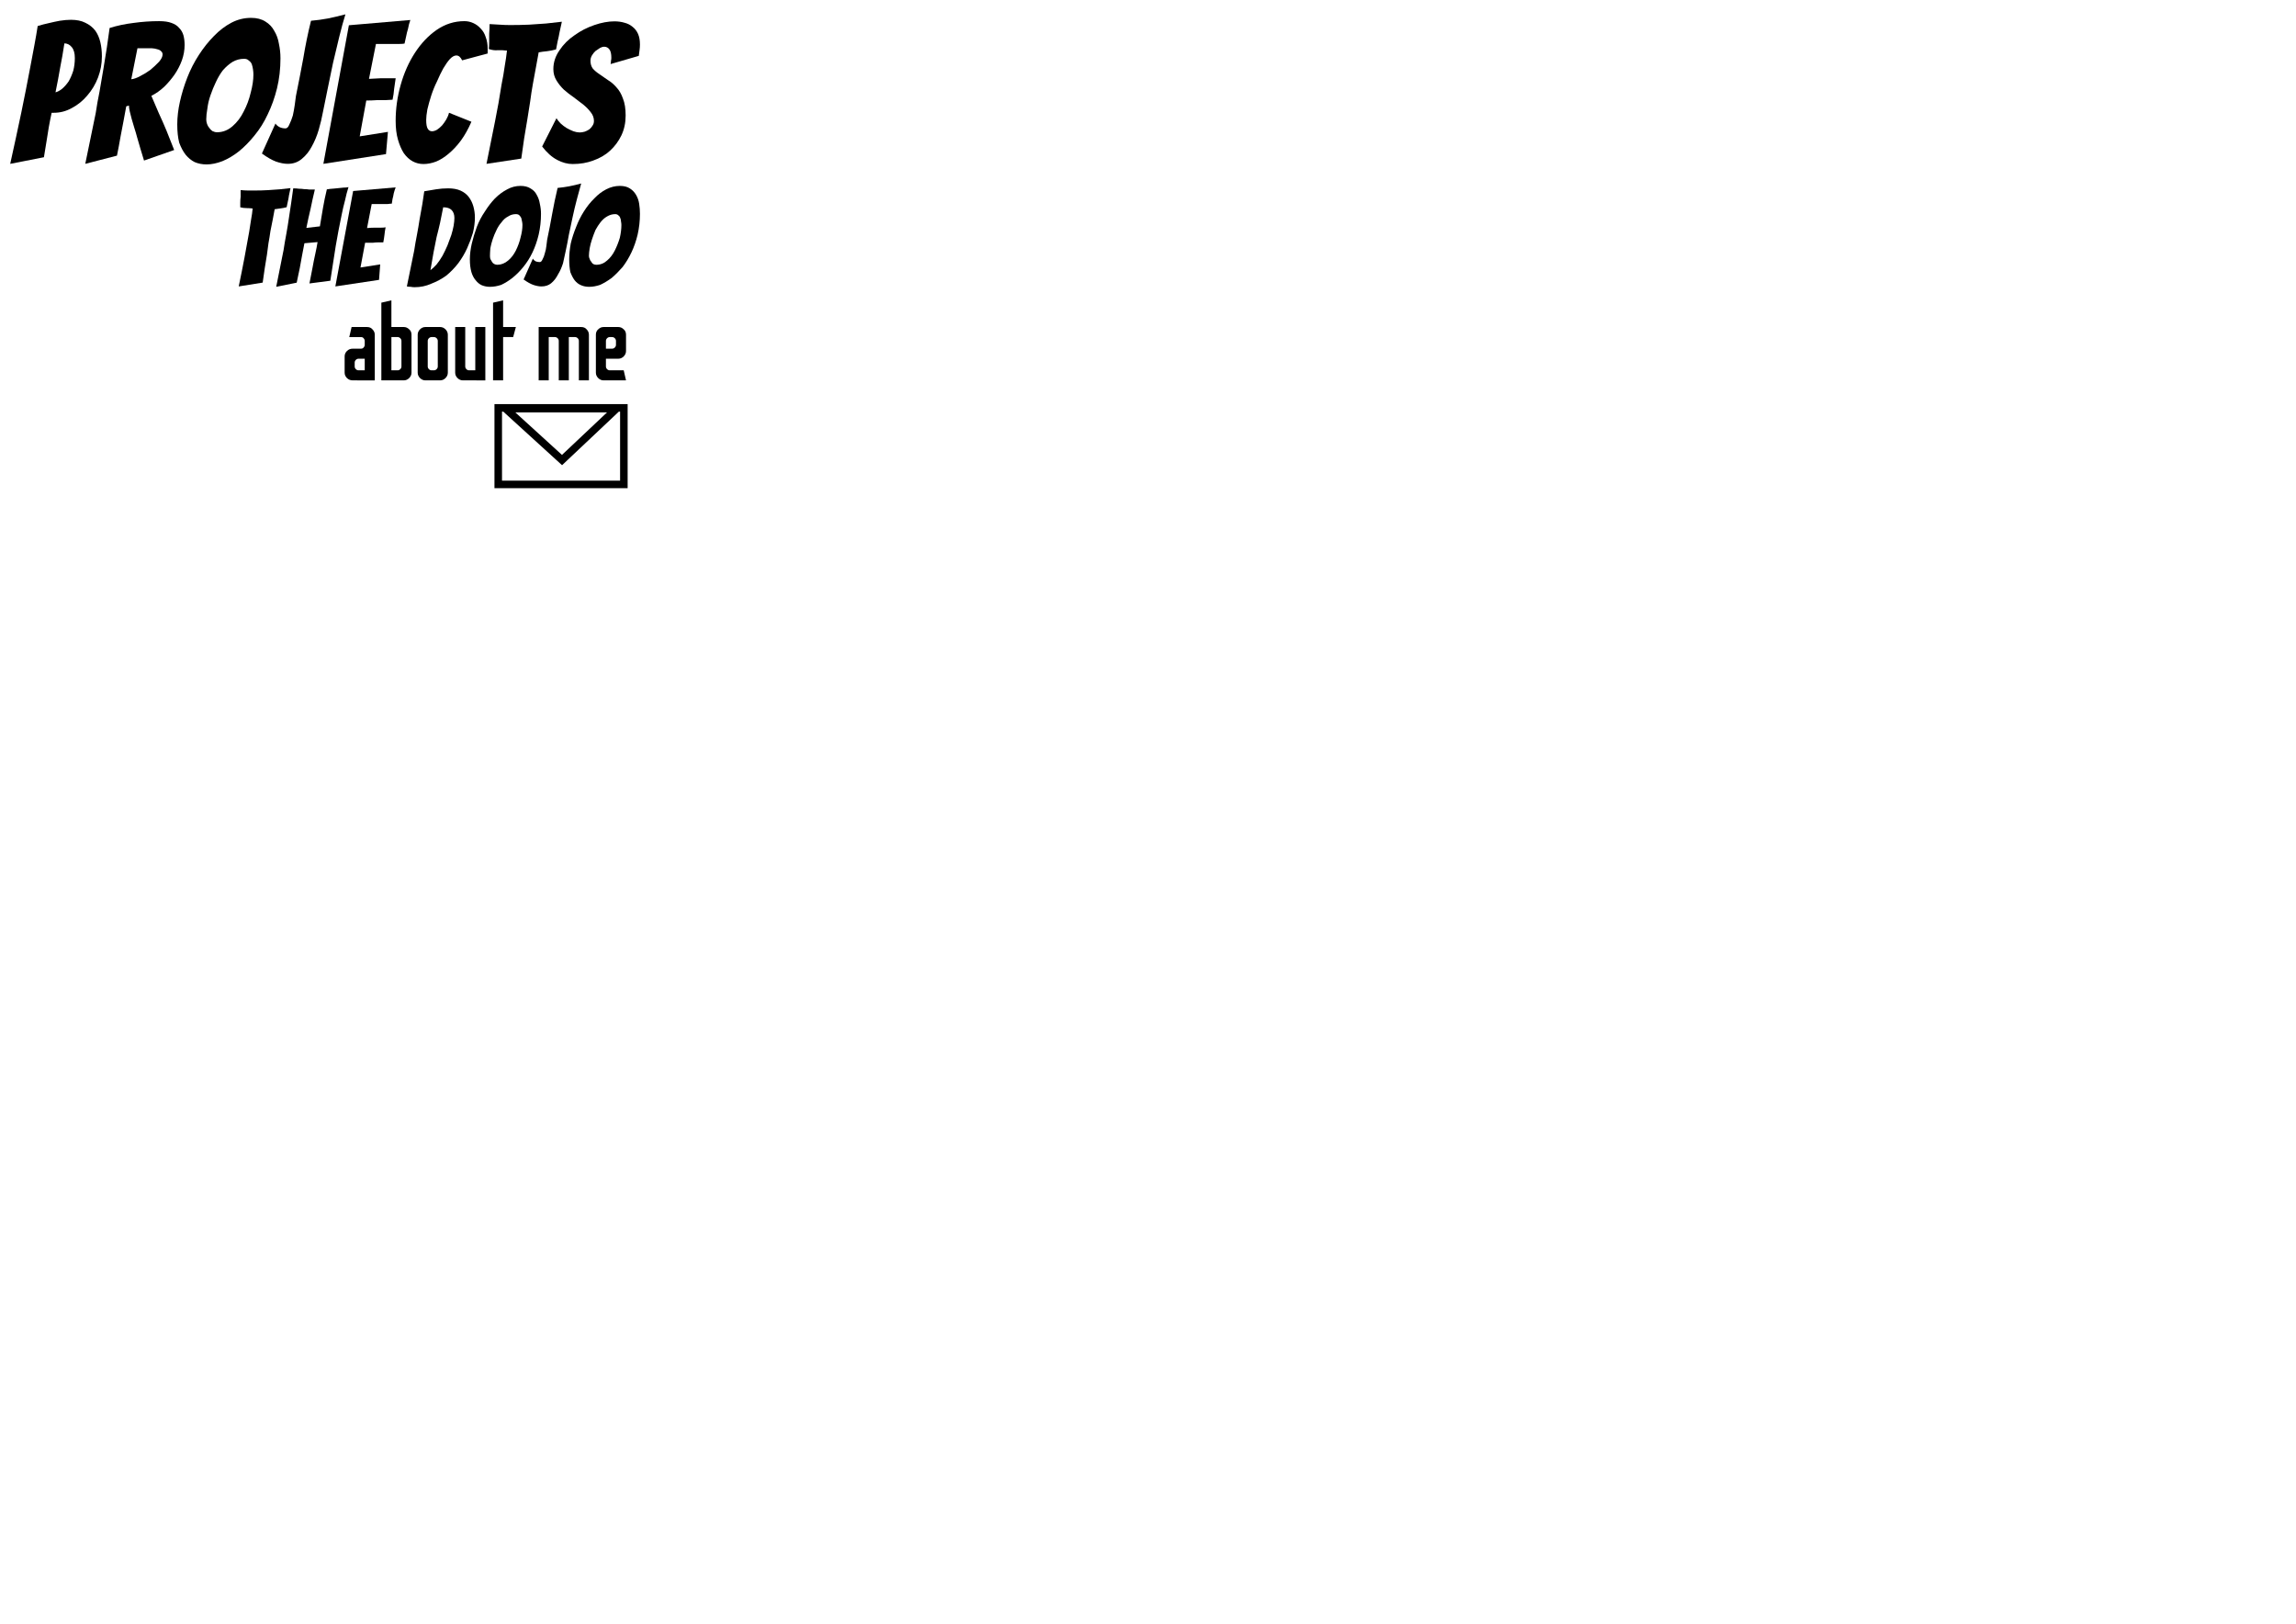 <?xml version="1.0" encoding="UTF-8" standalone="no"?>
<!-- Created with Inkscape (http://www.inkscape.org/) -->

<svg
   width="594mm"
   height="420mm"
   viewBox="0 0 594 420"
   version="1.1"
   id="svg5"
   inkscape:version="1.1.2 (76b9e6a115, 2022-02-25)"
   sodipodi:docname="main-menu(optimized).svg"
   xmlns:inkscape="http://www.inkscape.org/namespaces/inkscape"
   xmlns:sodipodi="http://sodipodi.sourceforge.net/DTD/sodipodi-0.dtd"
   xmlns="http://www.w3.org/2000/svg"
   xmlns:svg="http://www.w3.org/2000/svg">
  <sodipodi:namedview
     id="namedview7"
     pagecolor="#ffffff"
     bordercolor="#111111"
     borderopacity="1"
     inkscape:pageshadow="0"
     inkscape:pageopacity="0"
     inkscape:pagecheckerboard="1"
     inkscape:document-units="px"
     showgrid="false"
     units="mm"
     width="1000px"
     inkscape:zoom="0.7409"
     inkscape:cx="313.8"
     inkscape:cy="238.2"
     inkscape:window-width="1920"
     inkscape:window-height="1052"
     inkscape:window-x="0"
     inkscape:window-y="0"
     inkscape:window-maximized="1"
     inkscape:current-layer="svg5"
     fit-margin-top="10"
     fit-margin-left="10"
     fit-margin-right="10"
     fit-margin-bottom="10"
     lock-margins="true" />
  <defs
     id="defs2" />
  <g
     inkscape:label="Layer 1"
     inkscape:groupmode="layer"
     id="layer1"
     transform="translate(-86.74,-46.37)" />
  <g
     aria-label="Projects"
     id="projects-link"
     style="font-size:50.422px;line-height:1.25;font-family:Bangers;-inkscape-font-specification:'Bangers, Normal';letter-spacing:0px;word-spacing:0px;stroke-width:1.131"
     transform="translate(-86.74,-45.31)">
    <path
       d="m 89.38,87.69 q 1.51,-6.8 2.88,-13.31 0.55,-2.72 1.16,-5.75 0.6,-3.02 1.15,-5.95 0.56,-2.92 1.06,-5.64 0.51,-2.73 0.86,-5 1.46,-0.45 2.88,-0.75 1.43,-0.35 2.83,-0.61 1.6,-0.25 2.9,-0.25 2.2,0 3.7,0.76 1.6,0.75 2.6,2.06 0.9,1.27 1.3,2.98 0.4,1.71 0.4,3.68 0,2.82 -1,5.45 -1,2.62 -2.8,4.68 -1.7,2.02 -4,3.23 -2.2,1.21 -4.6,1.21 h -0.6 q -0.38,1.72 -0.74,3.73 -0.35,2.02 -0.6,3.73 -0.35,2.02 -0.66,4.04 z M 103.4,56.53 q -0.5,3.33 -1.1,6.3 -0.5,2.98 -1.2,6.36 0.8,-0.2 1.7,-0.91 0.9,-0.76 1.7,-1.92 0.7,-1.21 1.2,-2.77 0.4,-1.56 0.4,-3.28 0,-1.86 -0.8,-2.82 -0.8,-0.96 -1.9,-0.96 z"
       id="projects-letter-p" />
    <path
       d="m 108.8,87.69 q 1.4,-6.7 2.7,-13.11 0.4,-2.72 1,-5.64 0.5,-2.98 1,-5.85 0.5,-2.93 0.9,-5.6 0.4,-2.72 0.7,-4.94 2.9,-0.91 6.2,-1.31 3.3,-0.46 6.6,-0.46 2,0 3.2,0.46 1.3,0.45 2,1.31 0.8,0.81 1.1,1.91 0.3,1.11 0.3,2.48 0,2.01 -0.7,3.98 -0.7,1.91 -1.9,3.68 -1.2,1.71 -2.7,3.18 -1.5,1.41 -3.3,2.32 0.9,2.01 1.9,4.43 1.1,2.37 2,4.54 1,2.52 2,5.04 l -7.8,2.73 q -1,-3.23 -1.8,-6.06 -0.3,-1.15 -0.7,-2.37 -0.4,-1.26 -0.7,-2.36 -0.3,-1.11 -0.5,-1.97 -0.2,-0.91 -0.2,-1.46 l -0.7,0.2 q -0.3,1.61 -0.7,3.78 -0.4,2.17 -0.8,4.18 -0.4,2.37 -0.9,4.79 z m 11.9,-21.88 q 1,-0.1 2.3,-0.81 1.4,-0.7 2.7,-1.66 1.2,-1.01 2.2,-2.07 0.9,-1.06 0.9,-1.86 0,-0.56 -0.4,-0.86 -0.3,-0.35 -1,-0.51 -0.6,-0.2 -1.4,-0.25 -0.7,-0 -1.5,-0 -0.6,0 -1.2,0 -0.5,0 -1,0 z"
       id="projects-letter-r" />
    <path
       d="m 159.3,60.36 q 0,4.14 -0.9,7.82 -0.9,3.63 -2.4,6.71 -1.4,3.02 -3.4,5.44 -1.9,2.37 -4,4.09 -2.1,1.66 -4.3,2.57 -2.2,0.85 -4.1,0.85 -1.7,0 -3.1,-0.6 -1.3,-0.66 -2.3,-1.87 -1,-1.26 -1.7,-3.17 -0.5,-1.97 -0.5,-4.69 0,-2.83 0.7,-5.95 0.7,-3.13 1.9,-6.2 1.2,-3.08 3,-5.85 1.8,-2.78 3.9,-4.89 2.1,-2.17 4.5,-3.43 2.4,-1.26 5.1,-1.26 2.2,0 3.7,0.95 1.5,0.91 2.3,2.42 0.9,1.47 1.2,3.33 0.4,1.87 0.4,3.73 z M 140.1,76.2 q 0,0.55 0.2,1.16 0.2,0.6 0.6,1.05 0.3,0.46 0.8,0.81 0.6,0.3 1.2,0.3 2.2,0 4,-1.56 1.8,-1.56 2.9,-3.83 1.2,-2.27 1.8,-4.84 0.7,-2.57 0.7,-4.69 0,-0.61 -0.1,-1.31 -0.1,-0.71 -0.3,-1.31 -0.2,-0.61 -0.8,-1.01 -0.4,-0.45 -1.2,-0.45 -1.6,0 -3,0.8 -1.3,0.81 -2.5,2.17 -1,1.31 -1.8,3.03 -0.8,1.66 -1.4,3.42 -0.6,1.72 -0.8,3.38 -0.3,1.67 -0.3,2.88 z"
       id="projects-letter-o" />
    <path
       d="m 170.3,74.23 q -0.4,2.22 -1.1,4.64 -0.7,2.37 -1.8,4.33 -1,1.92 -2.6,3.23 -1.5,1.26 -3.6,1.26 -1.4,0 -3.1,-0.6 -1.6,-0.61 -3.6,-2.07 l 3.5,-7.76 q 0.3,0.5 1,0.9 0.7,0.36 1.6,0.36 0.6,0 1,-1.01 0.5,-1.01 0.9,-2.32 0.3,-1.36 0.5,-2.78 0.2,-1.41 0.3,-2.26 1,-4.9 1.9,-9.74 0.8,-4.89 2,-9.73 2.3,-0.2 4.4,-0.6 2.2,-0.46 4.5,-1.06 -0.8,2.57 -1.6,5.85 -0.8,3.28 -1.6,6.7 -0.7,3.43 -1.4,6.76 -0.7,3.28 -1.2,5.9 z"
       id="projects-letter-j" />
    <path
       d="m 170.4,87.69 6.6,-35.85 15.9,-1.36 q -0.4,1.11 -0.6,2.27 -0.3,0.96 -0.5,2.02 -0.2,1.01 -0.4,1.81 -0.5,0.1 -1.4,0.1 -0.9,0 -2,0 -1.1,0 -2.2,0 -1,0 -1.8,0 l -1.8,9.03 q 1.6,-0.1 2.9,-0.15 1.1,-0 2.3,-0 1.2,0 1.7,-0 -0.2,1.41 -0.4,2.77 -0.1,1.36 -0.4,2.77 -0.5,0 -1.7,0.1 -1.1,0 -2.2,0 -1.3,0.1 -2.9,0.11 l -1.7,9.27 7.3,-1.16 -0.5,5.75 z"
       id="projects-letter-e" />
    <path
       d="m 208.7,76.8 q -1.2,2.77 -2.7,4.84 -1.5,2.02 -3.2,3.43 -1.6,1.36 -3.2,2.02 -1.7,0.65 -3.3,0.65 -1.5,0 -2.8,-0.7 -1.3,-0.71 -2.3,-2.12 -0.9,-1.41 -1.5,-3.48 -0.6,-2.07 -0.6,-4.84 0,-4.74 1.3,-9.33 1.3,-4.64 3.7,-8.32 2.4,-3.68 5.6,-5.9 3.3,-2.27 7.2,-2.27 1.2,0 2.3,0.51 1.1,0.5 1.9,1.41 0.9,0.91 1.3,2.22 0.5,1.31 0.5,2.92 0,0.31 0,0.66 0,0.3 0,0.65 l -6.6,1.77 q -0.6,-1.26 -1.5,-1.26 -0.8,0 -1.7,0.96 -0.8,0.9 -1.7,2.42 -0.8,1.46 -1.6,3.32 -0.9,1.82 -1.5,3.68 -0.6,1.87 -1,3.58 -0.3,1.67 -0.3,2.73 0,1.61 0.4,2.27 0.4,0.65 1.1,0.65 0.6,0 1.3,-0.4 0.7,-0.46 1.3,-1.11 0.6,-0.71 1.1,-1.56 0.5,-0.86 0.7,-1.72 z"
       id="projects-letter-c" />
    <path
       d="m 212.6,87.69 q 1.1,-5.54 2.2,-10.94 0.4,-2.27 0.9,-4.74 0.4,-2.47 0.8,-4.84 0.5,-2.42 0.8,-4.64 0.4,-2.27 0.6,-4.13 -1.2,-0.15 -2.4,-0.1 -1.1,0.1 -2.3,-0.31 0.1,-0.8 0.1,-1.86 0,-1.06 0,-2.12 0.1,-1.16 0.1,-2.47 1.3,0.1 2.6,0.15 1.4,0.1 2.7,0.1 2.5,0 4.9,-0.1 2.4,-0.15 4.4,-0.3 2.1,-0.2 4.1,-0.46 l -0.6,2.73 q -0.2,1.16 -0.5,2.37 -0.2,1.21 -0.4,2.06 -1.1,0.31 -2.3,0.46 -1.1,0.1 -2.2,0.3 -0.3,1.72 -0.7,3.83 -0.4,2.07 -0.8,4.34 -0.4,2.22 -0.7,4.54 -0.4,2.32 -0.7,4.43 -0.9,5 -1.6,10.34 z"
       id="projects-letter-t" />
    <path
       d="m 248.6,75.19 q 0,2.82 -1.1,5.14 -1.1,2.27 -2.9,3.93 -1.8,1.67 -4.4,2.58 -2.4,0.9 -5.3,0.9 -2,0 -4,-1.06 -2.1,-1.11 -3.9,-3.48 l 3.7,-7.31 q 0.4,0.66 1.1,1.37 0.7,0.65 1.5,1.15 0.9,0.51 1.8,0.86 0.9,0.3 1.6,0.3 0.6,0 1.3,-0.2 0.6,-0.2 1.2,-0.6 0.5,-0.41 0.8,-0.91 0.4,-0.55 0.4,-1.26 0,-1.21 -0.8,-2.22 -0.8,-1.06 -1.9,-1.97 -1.2,-0.95 -2.5,-1.91 -1.4,-0.96 -2.6,-2.02 -1.1,-1.06 -1.9,-2.37 -0.8,-1.31 -0.8,-2.92 0,-2.62 1.6,-4.89 1.5,-2.27 3.9,-3.89 2.3,-1.66 5.1,-2.62 2.8,-0.96 5.2,-0.96 1.4,0 2.6,0.36 1.2,0.3 2.1,1.06 0.9,0.7 1.4,1.81 0.5,1.11 0.5,2.77 0,0.71 -0.1,1.42 -0.1,0.7 -0.2,1.51 l -7.3,2.12 q 0.1,-0.41 0.1,-0.81 0.1,-0.4 0.1,-0.81 0,-1.51 -0.5,-2.17 -0.5,-0.7 -1.4,-0.7 -0.4,0 -1,0.3 -0.5,0.3 -1.2,0.81 -0.5,0.45 -0.9,1.11 -0.4,0.65 -0.4,1.41 0,1.21 0.6,2.02 0.7,0.8 1.8,1.51 1,0.7 2.1,1.46 1.2,0.71 2.2,1.87 1.1,1.16 1.7,2.92 0.7,1.72 0.7,4.39 z"
       id="projects-letter-s" />
  </g>
  <g
     aria-label="the DOJO"
     id="thedojo-link"
     style="font-size:34.769px;line-height:1.25;font-family:Bangers;-inkscape-font-specification:'Bangers, Normal';letter-spacing:0px;word-spacing:0px;stroke-width:0.78"
     transform="translate(-86.74,-45.31)">
    <path
       d="m 148.5,119.4 q 0.8,-3.8 1.5,-7.5 0.3,-1.6 0.6,-3.3 0.3,-1.7 0.6,-3.3 0.3,-1.7 0.5,-3.2 0.3,-1.6 0.4,-2.86 -0.8,-0.1 -1.6,-0.1 -0.8,0 -1.6,-0.21 0,-0.55 0,-1.28 0,-0.73 0.1,-1.46 0,-0.8 0,-1.71 1,0.1 1.9,0.11 0.9,0 1.8,0 1.7,0 3.4,-0.1 1.6,-0.1 3,-0.21 1.5,-0.14 2.8,-0.31 l -0.4,1.88 q -0.1,0.8 -0.3,1.63 -0.2,0.84 -0.3,1.43 -0.8,0.21 -1.6,0.31 -0.7,0.1 -1.5,0.21 -0.2,1.18 -0.5,2.68 -0.3,1.4 -0.6,3 -0.2,1.5 -0.5,3.1 -0.2,1.6 -0.4,3 -0.6,3.5 -1.1,7.2 z"
       id="thedojo-letter-t" />
    <path
       d="m 158.2,119.5 q 1,-4.9 1.9,-9.5 0.3,-2 0.7,-4.1 0.4,-2.2 0.7,-4.3 0.3,-2.05 0.6,-3.99 0.3,-1.99 0.5,-3.58 0.8,0 1.5,0.1 0.7,0 1.3,0.1 0.7,0 1.3,0.1 0.7,0 1.5,0 -0.6,2.47 -1.1,4.94 -0.6,2.49 -1.1,4.99 l 3.5,-0.4 q 0.4,-2.5 0.8,-4.77 0.4,-2.33 1,-4.8 0.8,-0.14 1.8,-0.2 1,-0.11 1.8,-0.18 0.8,-0.1 1.4,-0.1 0.6,-0.1 0.6,-0.1 -0.5,1.56 -0.9,3.44 -0.5,1.84 -0.9,3.88 -0.4,2 -0.8,4 -0.4,2.1 -0.7,3.9 -0.7,4.4 -1.4,9 l -5.4,0.7 q 0.4,-2.1 0.8,-4.1 0.3,-1.7 0.7,-3.5 0.4,-1.8 0.6,-3.1 l -3.4,0.3 q -0.3,1.4 -0.6,3.1 -0.3,1.7 -0.6,3.3 -0.4,1.9 -0.8,3.8 z"
       id="thedojo-letter-h" />
    <path
       d="m 173.5,119.4 4.6,-24.68 11,-0.94 q -0.3,0.77 -0.5,1.57 -0.1,0.66 -0.3,1.39 -0.1,0.69 -0.2,1.25 -0.4,0 -1.1,0.1 -0.6,0 -1.3,0 -0.7,0 -1.5,0 -0.7,0 -1.3,0 l -1.2,6.21 q 1.1,-0.1 2,-0.1 0.8,0 1.6,0 0.8,0 1.2,-0.1 -0.2,1 -0.3,2 -0.1,0.9 -0.3,1.9 -0.3,0 -1.1,0 -0.8,0 -1.6,0.1 -0.9,0 -2,0 l -1.2,6.4 5.1,-0.8 -0.3,4 z"
       id="thedojo-letter-e" />
    <path
       d="m 209.6,101.6 q 0,1.8 -0.5,3.9 -0.6,2 -1.5,4 -0.9,2 -2.3,3.9 -1.4,1.8 -3.1,3.2 -1.8,1.3 -3.9,2.1 -2,0.9 -4.3,0.9 -0.5,0 -1,-0.1 -0.5,0 -1,-0.1 1,-4.8 1.9,-9.3 0.3,-2 0.7,-4 0.4,-2.1 0.7,-4.1 0.4,-2.03 0.7,-3.87 0.3,-1.84 0.5,-3.34 1.5,-0.28 3.1,-0.52 1.5,-0.24 3.1,-0.24 1.9,0 3.2,0.59 1.3,0.59 2.1,1.63 0.8,1.04 1.2,2.43 0.4,1.42 0.4,2.92 z m -8.2,-2.67 q -0.4,2.07 -0.8,3.97 -0.4,1.8 -0.9,3.7 -0.4,2 -0.8,4 -0.4,2.1 -0.8,4.6 0.8,-0.6 1.6,-1.5 0.8,-1 1.5,-2.2 0.7,-1.3 1.3,-2.7 0.5,-1.4 1,-2.7 0.4,-1.3 0.6,-2.4 0.2,-1.2 0.2,-2 0,-1.3 -0.7,-2.04 -0.7,-0.73 -2.2,-0.73 z"
       id="thedojo-letter-d" />
    <path
       d="m 226.7,100.6 q 0,2.8 -0.6,5.4 -0.6,2.5 -1.6,4.6 -1,2.1 -2.4,3.8 -1.3,1.6 -2.8,2.8 -1.4,1.1 -2.9,1.8 -1.5,0.5 -2.9,0.5 -1.1,0 -2.1,-0.4 -0.9,-0.4 -1.6,-1.3 -0.7,-0.8 -1.1,-2.1 -0.4,-1.4 -0.4,-3.3 0,-1.9 0.5,-4.1 0.5,-2.1 1.3,-4.3 0.8,-2.1 2.1,-4 1.2,-1.91 2.6,-3.37 1.5,-1.49 3.2,-2.36 1.6,-0.87 3.4,-0.87 1.6,0 2.6,0.66 1.1,0.63 1.6,1.67 0.6,1.01 0.8,2.29 0.3,1.29 0.3,2.58 z m -13.2,10.9 q 0,0.4 0.1,0.8 0.2,0.4 0.4,0.7 0.2,0.4 0.6,0.6 0.4,0.2 0.8,0.2 1.5,0 2.8,-1.1 1.2,-1 2,-2.6 0.8,-1.6 1.2,-3.3 0.5,-1.8 0.5,-3.3 0,-0.4 -0.1,-0.9 -0.1,-0.5 -0.2,-0.9 -0.2,-0.4 -0.5,-0.7 -0.3,-0.3 -0.9,-0.3 -1.1,0 -2,0.6 -1,0.5 -1.7,1.5 -0.8,0.9 -1.3,2 -0.6,1.2 -1,2.4 -0.4,1.2 -0.6,2.3 -0.1,1.2 -0.1,2 z"
       id="thedojo-letter-o" />
    <path
       d="m 233.1,110.2 q -0.3,1.5 -0.7,3.2 -0.5,1.6 -1.3,2.9 -0.7,1.4 -1.8,2.3 -1,0.8 -2.5,0.8 -0.9,0 -2.1,-0.4 -1.1,-0.4 -2.5,-1.4 l 2.4,-5.4 q 0.2,0.4 0.7,0.7 0.5,0.2 1.1,0.2 0.4,0 0.7,-0.7 0.4,-0.7 0.6,-1.6 0.3,-0.9 0.4,-1.9 0.1,-1 0.2,-1.6 0.7,-3.3 1.3,-6.7 0.6,-3.34 1.4,-6.68 1.5,-0.14 3,-0.42 1.6,-0.31 3.1,-0.73 -0.5,1.78 -1.1,4.04 -0.6,2.26 -1.1,4.59 -0.5,2.4 -1,4.7 -0.4,2.3 -0.8,4.1 z"
       id="thedojo-letter-j" />
    <path
       d="m 252.3,100.6 q 0,2.8 -0.6,5.4 -0.6,2.5 -1.6,4.6 -1,2.1 -2.3,3.8 -1.4,1.6 -2.8,2.8 -1.5,1.1 -3,1.8 -1.5,0.5 -2.8,0.5 -1.2,0 -2.1,-0.4 -1,-0.4 -1.7,-1.3 -0.6,-0.8 -1.1,-2.1 -0.3,-1.4 -0.3,-3.3 0,-1.9 0.4,-4.1 0.5,-2.1 1.4,-4.3 0.8,-2.1 2,-4 1.2,-1.91 2.7,-3.37 1.4,-1.49 3.1,-2.36 1.7,-0.87 3.5,-0.87 1.6,0 2.6,0.66 1,0.63 1.6,1.67 0.6,1.01 0.8,2.29 0.2,1.29 0.2,2.58 z m -13.2,10.9 q 0,0.4 0.2,0.8 0.1,0.4 0.4,0.7 0.2,0.4 0.5,0.6 0.4,0.2 0.8,0.2 1.6,0 2.8,-1.1 1.2,-1 2,-2.6 0.8,-1.6 1.3,-3.3 0.4,-1.8 0.4,-3.3 0,-0.4 -0.1,-0.9 0,-0.5 -0.2,-0.9 -0.1,-0.4 -0.5,-0.7 -0.3,-0.3 -0.8,-0.3 -1.1,0 -2.1,0.6 -0.9,0.5 -1.7,1.5 -0.7,0.9 -1.3,2 -0.5,1.2 -0.9,2.4 -0.4,1.2 -0.6,2.3 -0.2,1.2 -0.2,2 z"
       id="thedojo-letter-o2" />
  </g>
  <g
     aria-label="about me"
     id="aboutme-link"
     style="font-size:27.646px;line-height:1.25;font-family:'Odibee Sans';-inkscape-font-specification:'Odibee Sans, Normal';letter-spacing:0px;word-spacing:0px;stroke-width:0.62"
     transform="translate(-86.74,-45.31)">
    <path
       d="m 178,143.7 q -0.9,0 -1.5,-0.6 -0.6,-0.6 -0.6,-1.4 v -4.2 q 0,-0.8 0.6,-1.4 0.6,-0.6 1.5,-0.6 h 2.1 q 0.5,0 0.7,-0.3 0.3,-0.3 0.3,-0.7 v -1 q 0,-0.4 -0.3,-0.7 -0.2,-0.3 -0.7,-0.3 h -3 l 0.6,-2.6 h 4 q 0.9,0 1.4,0.6 0.6,0.6 0.6,1.4 v 11.8 z m 1.5,-2.6 h 1.6 v -3 h -1.6 q -0.4,0 -0.7,0.3 -0.3,0.3 -0.3,0.7 v 1 q 0,0.4 0.3,0.7 0.3,0.3 0.7,0.3 z"
       id="aboutme-letter-a" />
    <path
       d="M 185.4,143.7 V 123.6 L 188,123 v 6.9 h 3.2 q 0.8,0 1.4,0.6 0.6,0.5 0.6,1.4 v 9.8 q 0,0.8 -0.6,1.4 -0.6,0.6 -1.4,0.6 z m 2.6,-2.6 h 1.6 q 0.4,0 0.7,-0.3 0.3,-0.3 0.3,-0.7 v -6.6 q 0,-0.4 -0.3,-0.7 -0.3,-0.3 -0.7,-0.3 H 188 Z"
       id="aboutme-letter-b" />
    <path
       d="m 196.8,143.7 q -0.8,0 -1.4,-0.6 -0.6,-0.6 -0.6,-1.4 v -9.8 q 0,-0.8 0.6,-1.4 0.6,-0.6 1.4,-0.6 h 3.8 q 0.8,0 1.4,0.6 0.6,0.6 0.6,1.4 v 9.8 q 0,0.8 -0.6,1.4 -0.6,0.6 -1.4,0.6 z m 1.6,-2.6 h 0.6 q 0.4,0 0.7,-0.3 0.3,-0.3 0.3,-0.7 v -6.6 q 0,-0.4 -0.3,-0.7 -0.3,-0.3 -0.7,-0.3 h -0.6 q -0.4,0 -0.7,0.3 -0.3,0.3 -0.3,0.7 v 6.6 q 0,0.4 0.3,0.7 0.3,0.3 0.7,0.3 z"
       id="aboutme-letter-o" />
    <path
       d="m 206.5,143.7 q -0.8,0 -1.4,-0.6 -0.6,-0.6 -0.6,-1.4 v -11.8 h 2.6 v 10.2 q 0,0.4 0.3,0.7 0.3,0.3 0.7,0.3 h 1.6 v -11.2 h 2.6 v 13.8 z"
       id="aboutme-letter-u" />
    <path
       d="m 214.3,143.7 v -20.1 l 2.6,-0.6 v 6.9 h 3.3 l -0.7,2.6 h -2.6 v 11.2 z"
       id="aboutme-letter-t" />
    <path
       d="m 226.1,143.7 v -13.8 h 11 q 0.9,0 1.4,0.6 0.6,0.6 0.6,1.4 v 11.8 h -2.6 v -10.2 q 0,-0.4 -0.3,-0.7 -0.3,-0.3 -0.7,-0.3 h -1.6 v 11.2 h -2.6 v -10.2 q 0,-0.4 -0.3,-0.7 -0.3,-0.3 -0.7,-0.3 h -1.6 v 11.2 z"
       id="aboutme-letter-m" />
    <path
       d="m 242.9,143.7 q -0.8,0 -1.4,-0.6 -0.6,-0.6 -0.6,-1.4 v -9.8 q 0,-0.9 0.6,-1.4 0.6,-0.6 1.4,-0.6 h 3.8 q 0.8,0 1.4,0.6 0.6,0.5 0.6,1.4 v 4.2 q 0,0.8 -0.6,1.4 -0.6,0.6 -1.4,0.6 h -3.2 v 2 q 0,0.4 0.3,0.7 0.3,0.3 0.7,0.3 h 3.6 l 0.6,2.6 z m 0.6,-8.2 h 1.6 q 0.4,0 0.7,-0.3 0.3,-0.3 0.3,-0.7 v -1 q 0,-0.4 -0.3,-0.7 -0.3,-0.3 -0.7,-0.3 h -0.6 q -0.4,0 -0.7,0.3 -0.3,0.3 -0.3,0.7 z"
       id="aboutme-letter-e" />
  </g>
  <path
     id="email-icon"
     style="fill:none;stroke:#000000;stroke-width:1.953;stroke-linecap:butt;stroke-linejoin:miter;stroke-miterlimit:4;stroke-dasharray:none;stroke-opacity:1;paint-order:markers fill stroke"
     d="M 159.5,105.7 145.4,119 130.8,105.7 Z m -30.6,-0.2 h 32.5 v 19.8 h -32.5 z" />
</svg>
